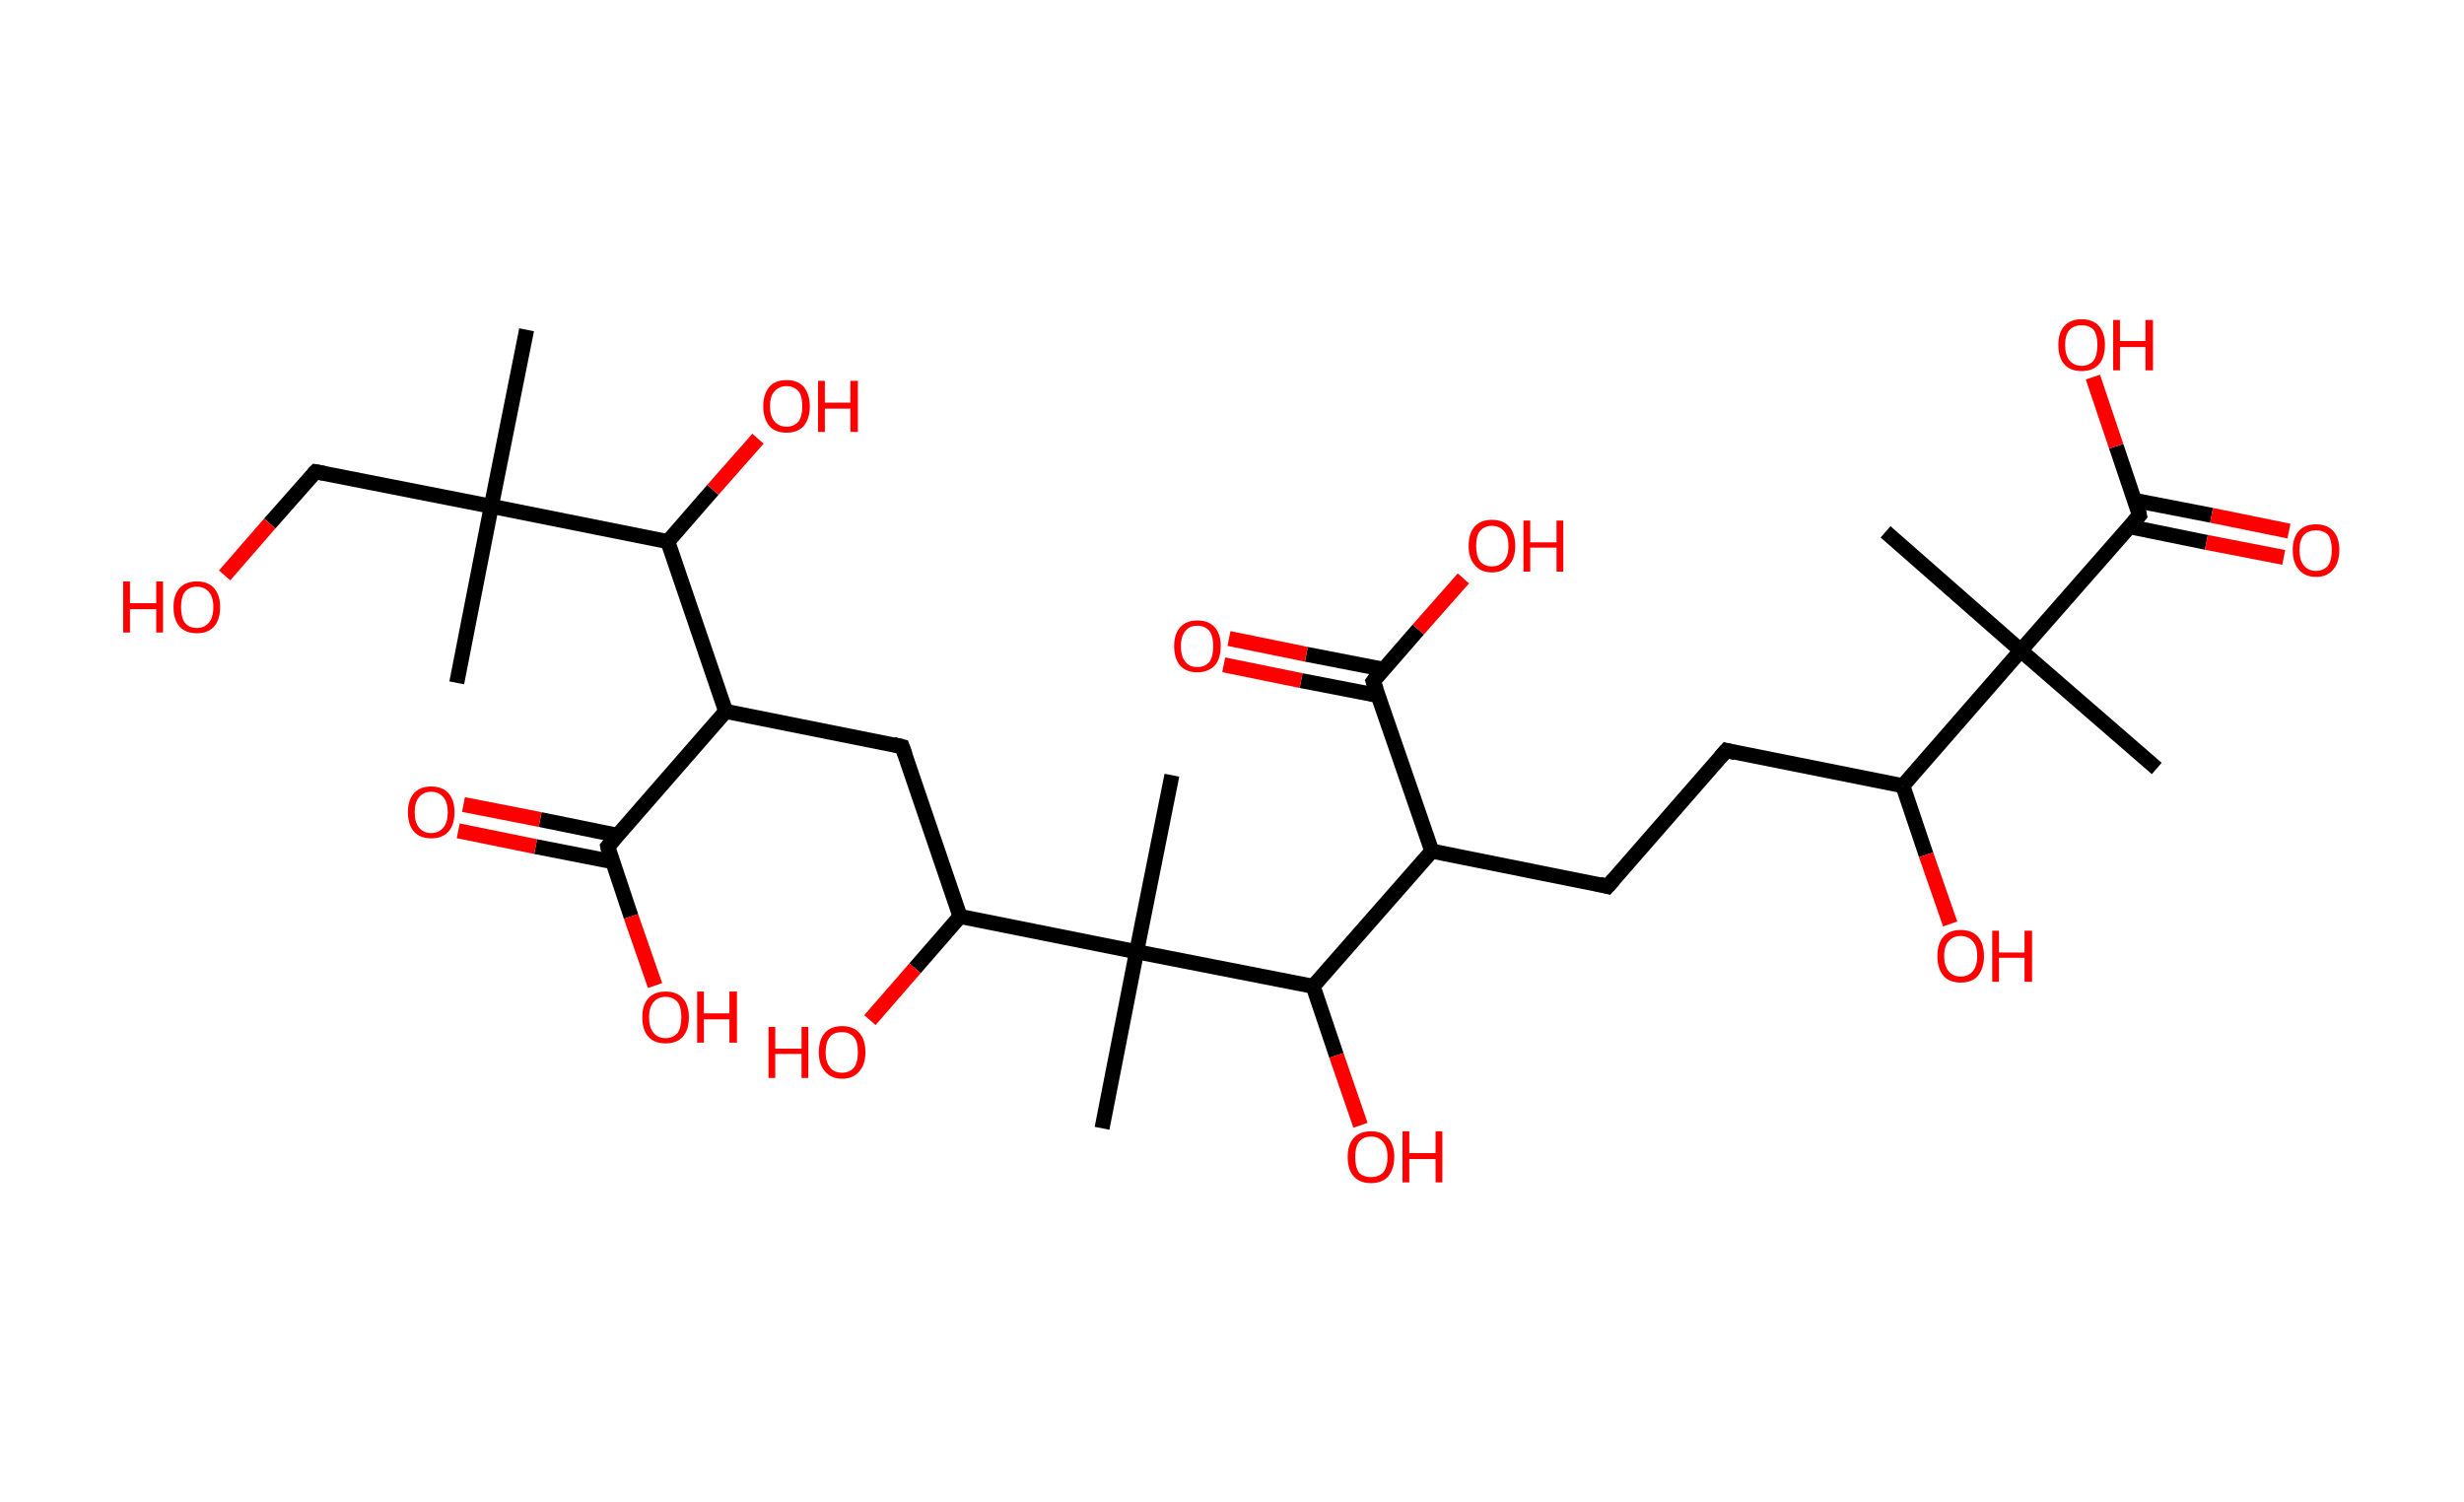 <?xml version='1.0' encoding='ASCII' standalone='yes'?>
<svg xmlns="http://www.w3.org/2000/svg" xmlns:rdkit="http://www.rdkit.org/xml" xmlns:xlink="http://www.w3.org/1999/xlink" version="1.1" baseProfile="full" xml:space="preserve" width="328px" height="200px" viewBox="0 0 328 200">
<!-- END OF HEADER -->
<rect style="opacity:1.0;fill:#FFFFFF;stroke:none" width="328.0" height="200.0" x="0.0" y="0.0"> </rect>
<path class="bond-0 atom-0 atom-1" d="M 70.1,43.9 L 65.4,67.4" style="fill:none;fill-rule:evenodd;stroke:#000000;stroke-width:2.0px;stroke-linecap:butt;stroke-linejoin:miter;stroke-opacity:1"/>
<path class="bond-1 atom-1 atom-2" d="M 65.4,67.4 L 60.8,90.9" style="fill:none;fill-rule:evenodd;stroke:#000000;stroke-width:2.0px;stroke-linecap:butt;stroke-linejoin:miter;stroke-opacity:1"/>
<path class="bond-2 atom-1 atom-3" d="M 65.4,67.4 L 42.0,62.8" style="fill:none;fill-rule:evenodd;stroke:#000000;stroke-width:2.0px;stroke-linecap:butt;stroke-linejoin:miter;stroke-opacity:1"/>
<path class="bond-3 atom-3 atom-4" d="M 42.0,62.8 L 35.9,69.7" style="fill:none;fill-rule:evenodd;stroke:#000000;stroke-width:2.0px;stroke-linecap:butt;stroke-linejoin:miter;stroke-opacity:1"/>
<path class="bond-3 atom-3 atom-4" d="M 35.9,69.7 L 29.9,76.6" style="fill:none;fill-rule:evenodd;stroke:#FF0000;stroke-width:2.0px;stroke-linecap:butt;stroke-linejoin:miter;stroke-opacity:1"/>
<path class="bond-4 atom-1 atom-5" d="M 65.4,67.4 L 88.9,72.1" style="fill:none;fill-rule:evenodd;stroke:#000000;stroke-width:2.0px;stroke-linecap:butt;stroke-linejoin:miter;stroke-opacity:1"/>
<path class="bond-5 atom-5 atom-6" d="M 88.9,72.1 L 94.9,65.2" style="fill:none;fill-rule:evenodd;stroke:#000000;stroke-width:2.0px;stroke-linecap:butt;stroke-linejoin:miter;stroke-opacity:1"/>
<path class="bond-5 atom-5 atom-6" d="M 94.9,65.2 L 100.9,58.4" style="fill:none;fill-rule:evenodd;stroke:#FF0000;stroke-width:2.0px;stroke-linecap:butt;stroke-linejoin:miter;stroke-opacity:1"/>
<path class="bond-6 atom-5 atom-7" d="M 88.9,72.1 L 96.6,94.7" style="fill:none;fill-rule:evenodd;stroke:#000000;stroke-width:2.0px;stroke-linecap:butt;stroke-linejoin:miter;stroke-opacity:1"/>
<path class="bond-7 atom-7 atom-8" d="M 96.6,94.7 L 120.1,99.4" style="fill:none;fill-rule:evenodd;stroke:#000000;stroke-width:2.0px;stroke-linecap:butt;stroke-linejoin:miter;stroke-opacity:1"/>
<path class="bond-8 atom-8 atom-9" d="M 120.1,99.4 L 127.8,122.0" style="fill:none;fill-rule:evenodd;stroke:#000000;stroke-width:2.0px;stroke-linecap:butt;stroke-linejoin:miter;stroke-opacity:1"/>
<path class="bond-9 atom-9 atom-10" d="M 127.8,122.0 L 121.8,128.9" style="fill:none;fill-rule:evenodd;stroke:#000000;stroke-width:2.0px;stroke-linecap:butt;stroke-linejoin:miter;stroke-opacity:1"/>
<path class="bond-9 atom-9 atom-10" d="M 121.8,128.9 L 115.8,135.8" style="fill:none;fill-rule:evenodd;stroke:#FF0000;stroke-width:2.0px;stroke-linecap:butt;stroke-linejoin:miter;stroke-opacity:1"/>
<path class="bond-10 atom-9 atom-11" d="M 127.8,122.0 L 151.3,126.7" style="fill:none;fill-rule:evenodd;stroke:#000000;stroke-width:2.0px;stroke-linecap:butt;stroke-linejoin:miter;stroke-opacity:1"/>
<path class="bond-11 atom-11 atom-12" d="M 151.3,126.7 L 156.0,103.2" style="fill:none;fill-rule:evenodd;stroke:#000000;stroke-width:2.0px;stroke-linecap:butt;stroke-linejoin:miter;stroke-opacity:1"/>
<path class="bond-12 atom-11 atom-13" d="M 151.3,126.7 L 146.7,150.2" style="fill:none;fill-rule:evenodd;stroke:#000000;stroke-width:2.0px;stroke-linecap:butt;stroke-linejoin:miter;stroke-opacity:1"/>
<path class="bond-13 atom-11 atom-14" d="M 151.3,126.7 L 174.8,131.3" style="fill:none;fill-rule:evenodd;stroke:#000000;stroke-width:2.0px;stroke-linecap:butt;stroke-linejoin:miter;stroke-opacity:1"/>
<path class="bond-14 atom-14 atom-15" d="M 174.8,131.3 L 177.9,140.5" style="fill:none;fill-rule:evenodd;stroke:#000000;stroke-width:2.0px;stroke-linecap:butt;stroke-linejoin:miter;stroke-opacity:1"/>
<path class="bond-14 atom-14 atom-15" d="M 177.9,140.5 L 181.1,149.8" style="fill:none;fill-rule:evenodd;stroke:#FF0000;stroke-width:2.0px;stroke-linecap:butt;stroke-linejoin:miter;stroke-opacity:1"/>
<path class="bond-15 atom-14 atom-16" d="M 174.8,131.3 L 190.6,113.3" style="fill:none;fill-rule:evenodd;stroke:#000000;stroke-width:2.0px;stroke-linecap:butt;stroke-linejoin:miter;stroke-opacity:1"/>
<path class="bond-16 atom-16 atom-17" d="M 190.6,113.3 L 214.0,118.0" style="fill:none;fill-rule:evenodd;stroke:#000000;stroke-width:2.0px;stroke-linecap:butt;stroke-linejoin:miter;stroke-opacity:1"/>
<path class="bond-17 atom-17 atom-18" d="M 214.0,118.0 L 229.8,99.9" style="fill:none;fill-rule:evenodd;stroke:#000000;stroke-width:2.0px;stroke-linecap:butt;stroke-linejoin:miter;stroke-opacity:1"/>
<path class="bond-18 atom-18 atom-19" d="M 229.8,99.9 L 253.3,104.6" style="fill:none;fill-rule:evenodd;stroke:#000000;stroke-width:2.0px;stroke-linecap:butt;stroke-linejoin:miter;stroke-opacity:1"/>
<path class="bond-19 atom-19 atom-20" d="M 253.3,104.6 L 256.4,113.8" style="fill:none;fill-rule:evenodd;stroke:#000000;stroke-width:2.0px;stroke-linecap:butt;stroke-linejoin:miter;stroke-opacity:1"/>
<path class="bond-19 atom-19 atom-20" d="M 256.4,113.8 L 259.6,123.0" style="fill:none;fill-rule:evenodd;stroke:#FF0000;stroke-width:2.0px;stroke-linecap:butt;stroke-linejoin:miter;stroke-opacity:1"/>
<path class="bond-20 atom-19 atom-21" d="M 253.3,104.6 L 269.0,86.6" style="fill:none;fill-rule:evenodd;stroke:#000000;stroke-width:2.0px;stroke-linecap:butt;stroke-linejoin:miter;stroke-opacity:1"/>
<path class="bond-21 atom-21 atom-22" d="M 269.0,86.6 L 251.0,70.8" style="fill:none;fill-rule:evenodd;stroke:#000000;stroke-width:2.0px;stroke-linecap:butt;stroke-linejoin:miter;stroke-opacity:1"/>
<path class="bond-22 atom-21 atom-23" d="M 269.0,86.6 L 287.1,102.3" style="fill:none;fill-rule:evenodd;stroke:#000000;stroke-width:2.0px;stroke-linecap:butt;stroke-linejoin:miter;stroke-opacity:1"/>
<path class="bond-23 atom-21 atom-24" d="M 269.0,86.6 L 284.8,68.6" style="fill:none;fill-rule:evenodd;stroke:#000000;stroke-width:2.0px;stroke-linecap:butt;stroke-linejoin:miter;stroke-opacity:1"/>
<path class="bond-24 atom-24 atom-25" d="M 283.4,70.1 L 293.7,72.2" style="fill:none;fill-rule:evenodd;stroke:#000000;stroke-width:2.0px;stroke-linecap:butt;stroke-linejoin:miter;stroke-opacity:1"/>
<path class="bond-24 atom-24 atom-25" d="M 293.7,72.2 L 304.0,74.2" style="fill:none;fill-rule:evenodd;stroke:#FF0000;stroke-width:2.0px;stroke-linecap:butt;stroke-linejoin:miter;stroke-opacity:1"/>
<path class="bond-24 atom-24 atom-25" d="M 284.1,66.6 L 294.4,68.6" style="fill:none;fill-rule:evenodd;stroke:#000000;stroke-width:2.0px;stroke-linecap:butt;stroke-linejoin:miter;stroke-opacity:1"/>
<path class="bond-24 atom-24 atom-25" d="M 294.4,68.6 L 304.7,70.7" style="fill:none;fill-rule:evenodd;stroke:#FF0000;stroke-width:2.0px;stroke-linecap:butt;stroke-linejoin:miter;stroke-opacity:1"/>
<path class="bond-25 atom-24 atom-26" d="M 284.8,68.6 L 281.7,59.4" style="fill:none;fill-rule:evenodd;stroke:#000000;stroke-width:2.0px;stroke-linecap:butt;stroke-linejoin:miter;stroke-opacity:1"/>
<path class="bond-25 atom-24 atom-26" d="M 281.7,59.4 L 278.6,50.2" style="fill:none;fill-rule:evenodd;stroke:#FF0000;stroke-width:2.0px;stroke-linecap:butt;stroke-linejoin:miter;stroke-opacity:1"/>
<path class="bond-26 atom-16 atom-27" d="M 190.6,113.3 L 182.8,90.7" style="fill:none;fill-rule:evenodd;stroke:#000000;stroke-width:2.0px;stroke-linecap:butt;stroke-linejoin:miter;stroke-opacity:1"/>
<path class="bond-27 atom-27 atom-28" d="M 184.2,89.1 L 173.9,87.1" style="fill:none;fill-rule:evenodd;stroke:#000000;stroke-width:2.0px;stroke-linecap:butt;stroke-linejoin:miter;stroke-opacity:1"/>
<path class="bond-27 atom-27 atom-28" d="M 173.9,87.1 L 163.6,85.0" style="fill:none;fill-rule:evenodd;stroke:#FF0000;stroke-width:2.0px;stroke-linecap:butt;stroke-linejoin:miter;stroke-opacity:1"/>
<path class="bond-27 atom-27 atom-28" d="M 183.5,92.6 L 173.2,90.6" style="fill:none;fill-rule:evenodd;stroke:#000000;stroke-width:2.0px;stroke-linecap:butt;stroke-linejoin:miter;stroke-opacity:1"/>
<path class="bond-27 atom-27 atom-28" d="M 173.2,90.6 L 162.9,88.5" style="fill:none;fill-rule:evenodd;stroke:#FF0000;stroke-width:2.0px;stroke-linecap:butt;stroke-linejoin:miter;stroke-opacity:1"/>
<path class="bond-28 atom-27 atom-29" d="M 182.8,90.7 L 188.8,83.8" style="fill:none;fill-rule:evenodd;stroke:#000000;stroke-width:2.0px;stroke-linecap:butt;stroke-linejoin:miter;stroke-opacity:1"/>
<path class="bond-28 atom-27 atom-29" d="M 188.8,83.8 L 194.8,77.0" style="fill:none;fill-rule:evenodd;stroke:#FF0000;stroke-width:2.0px;stroke-linecap:butt;stroke-linejoin:miter;stroke-opacity:1"/>
<path class="bond-29 atom-7 atom-30" d="M 96.6,94.7 L 80.9,112.7" style="fill:none;fill-rule:evenodd;stroke:#000000;stroke-width:2.0px;stroke-linecap:butt;stroke-linejoin:miter;stroke-opacity:1"/>
<path class="bond-30 atom-30 atom-31" d="M 82.2,111.2 L 71.9,109.1" style="fill:none;fill-rule:evenodd;stroke:#000000;stroke-width:2.0px;stroke-linecap:butt;stroke-linejoin:miter;stroke-opacity:1"/>
<path class="bond-30 atom-30 atom-31" d="M 71.9,109.1 L 61.7,107.1" style="fill:none;fill-rule:evenodd;stroke:#FF0000;stroke-width:2.0px;stroke-linecap:butt;stroke-linejoin:miter;stroke-opacity:1"/>
<path class="bond-30 atom-30 atom-31" d="M 81.5,114.7 L 71.3,112.7" style="fill:none;fill-rule:evenodd;stroke:#000000;stroke-width:2.0px;stroke-linecap:butt;stroke-linejoin:miter;stroke-opacity:1"/>
<path class="bond-30 atom-30 atom-31" d="M 71.3,112.7 L 61.0,110.6" style="fill:none;fill-rule:evenodd;stroke:#FF0000;stroke-width:2.0px;stroke-linecap:butt;stroke-linejoin:miter;stroke-opacity:1"/>
<path class="bond-31 atom-30 atom-32" d="M 80.9,112.7 L 84.0,122.0" style="fill:none;fill-rule:evenodd;stroke:#000000;stroke-width:2.0px;stroke-linecap:butt;stroke-linejoin:miter;stroke-opacity:1"/>
<path class="bond-31 atom-30 atom-32" d="M 84.0,122.0 L 87.2,131.2" style="fill:none;fill-rule:evenodd;stroke:#FF0000;stroke-width:2.0px;stroke-linecap:butt;stroke-linejoin:miter;stroke-opacity:1"/>
<path d="M 43.1,63.0 L 42.0,62.8 L 41.7,63.1" style="fill:none;stroke:#000000;stroke-width:2.0px;stroke-linecap:butt;stroke-linejoin:miter;stroke-opacity:1;"/>
<path d="M 118.9,99.1 L 120.1,99.4 L 120.5,100.5" style="fill:none;stroke:#000000;stroke-width:2.0px;stroke-linecap:butt;stroke-linejoin:miter;stroke-opacity:1;"/>
<path d="M 212.9,117.7 L 214.0,118.0 L 214.8,117.1" style="fill:none;stroke:#000000;stroke-width:2.0px;stroke-linecap:butt;stroke-linejoin:miter;stroke-opacity:1;"/>
<path d="M 229.0,100.8 L 229.8,99.9 L 231.0,100.2" style="fill:none;stroke:#000000;stroke-width:2.0px;stroke-linecap:butt;stroke-linejoin:miter;stroke-opacity:1;"/>
<path d="M 284.0,69.5 L 284.8,68.6 L 284.7,68.1" style="fill:none;stroke:#000000;stroke-width:2.0px;stroke-linecap:butt;stroke-linejoin:miter;stroke-opacity:1;"/>
<path d="M 183.2,91.8 L 182.8,90.7 L 183.1,90.3" style="fill:none;stroke:#000000;stroke-width:2.0px;stroke-linecap:butt;stroke-linejoin:miter;stroke-opacity:1;"/>
<path d="M 81.7,111.8 L 80.9,112.7 L 81.0,113.2" style="fill:none;stroke:#000000;stroke-width:2.0px;stroke-linecap:butt;stroke-linejoin:miter;stroke-opacity:1;"/>
<path class="atom-4" d="M 16.4 77.4 L 17.3 77.4 L 17.3 80.3 L 20.8 80.3 L 20.8 77.4 L 21.7 77.4 L 21.7 84.2 L 20.8 84.2 L 20.8 81.1 L 17.3 81.1 L 17.3 84.2 L 16.4 84.2 L 16.4 77.4 " fill="#FF0000"/>
<path class="atom-4" d="M 23.1 80.8 Q 23.1 79.2, 23.9 78.3 Q 24.7 77.4, 26.2 77.4 Q 27.7 77.4, 28.5 78.3 Q 29.3 79.2, 29.3 80.8 Q 29.3 82.5, 28.5 83.4 Q 27.7 84.3, 26.2 84.3 Q 24.7 84.3, 23.9 83.4 Q 23.1 82.5, 23.1 80.8 M 26.2 83.6 Q 27.2 83.6, 27.8 82.9 Q 28.4 82.2, 28.4 80.8 Q 28.4 79.5, 27.8 78.8 Q 27.2 78.1, 26.2 78.1 Q 25.2 78.1, 24.6 78.8 Q 24.1 79.5, 24.1 80.8 Q 24.1 82.2, 24.6 82.9 Q 25.2 83.6, 26.2 83.6 " fill="#FF0000"/>
<path class="atom-6" d="M 101.6 54.1 Q 101.6 52.5, 102.4 51.5 Q 103.2 50.6, 104.7 50.6 Q 106.2 50.6, 107.0 51.5 Q 107.8 52.5, 107.8 54.1 Q 107.8 55.7, 107.0 56.7 Q 106.2 57.6, 104.7 57.6 Q 103.2 57.6, 102.4 56.7 Q 101.6 55.7, 101.6 54.1 M 104.7 56.8 Q 105.7 56.8, 106.3 56.1 Q 106.8 55.4, 106.8 54.1 Q 106.8 52.7, 106.3 52.1 Q 105.7 51.4, 104.7 51.4 Q 103.7 51.4, 103.1 52.1 Q 102.5 52.7, 102.5 54.1 Q 102.5 55.4, 103.1 56.1 Q 103.7 56.8, 104.7 56.8 " fill="#FF0000"/>
<path class="atom-6" d="M 108.9 50.7 L 109.8 50.7 L 109.8 53.6 L 113.2 53.6 L 113.2 50.7 L 114.2 50.7 L 114.2 57.5 L 113.2 57.5 L 113.2 54.4 L 109.8 54.4 L 109.8 57.5 L 108.9 57.5 L 108.9 50.7 " fill="#FF0000"/>
<path class="atom-10" d="M 102.3 136.7 L 103.2 136.7 L 103.2 139.6 L 106.7 139.6 L 106.7 136.7 L 107.6 136.7 L 107.6 143.5 L 106.7 143.5 L 106.7 140.3 L 103.2 140.3 L 103.2 143.5 L 102.3 143.5 L 102.3 136.7 " fill="#FF0000"/>
<path class="atom-10" d="M 109.0 140.1 Q 109.0 138.4, 109.8 137.5 Q 110.6 136.6, 112.1 136.6 Q 113.6 136.6, 114.4 137.5 Q 115.2 138.4, 115.2 140.1 Q 115.2 141.7, 114.4 142.6 Q 113.6 143.6, 112.1 143.6 Q 110.6 143.6, 109.8 142.6 Q 109.0 141.7, 109.0 140.1 M 112.1 142.8 Q 113.1 142.8, 113.7 142.1 Q 114.2 141.4, 114.2 140.1 Q 114.2 138.7, 113.7 138.1 Q 113.1 137.4, 112.1 137.4 Q 111.0 137.4, 110.5 138.0 Q 109.9 138.7, 109.9 140.1 Q 109.9 141.4, 110.5 142.1 Q 111.0 142.8, 112.1 142.8 " fill="#FF0000"/>
<path class="atom-15" d="M 179.4 154.0 Q 179.4 152.4, 180.2 151.5 Q 181.0 150.6, 182.5 150.6 Q 184.0 150.6, 184.8 151.5 Q 185.6 152.4, 185.6 154.0 Q 185.6 155.6, 184.8 156.6 Q 184.0 157.5, 182.5 157.5 Q 181.0 157.5, 180.2 156.6 Q 179.4 155.7, 179.4 154.0 M 182.5 156.7 Q 183.5 156.7, 184.1 156.1 Q 184.7 155.4, 184.7 154.0 Q 184.7 152.7, 184.1 152.0 Q 183.5 151.3, 182.5 151.3 Q 181.5 151.3, 180.9 152.0 Q 180.4 152.7, 180.4 154.0 Q 180.4 155.4, 180.9 156.1 Q 181.5 156.7, 182.5 156.7 " fill="#FF0000"/>
<path class="atom-15" d="M 186.7 150.6 L 187.6 150.6 L 187.6 153.5 L 191.1 153.5 L 191.1 150.6 L 192.0 150.6 L 192.0 157.4 L 191.1 157.4 L 191.1 154.3 L 187.6 154.3 L 187.6 157.4 L 186.7 157.4 L 186.7 150.6 " fill="#FF0000"/>
<path class="atom-20" d="M 257.9 127.3 Q 257.9 125.6, 258.7 124.7 Q 259.5 123.8, 261.0 123.8 Q 262.5 123.8, 263.3 124.7 Q 264.1 125.6, 264.1 127.3 Q 264.1 128.9, 263.3 129.9 Q 262.5 130.8, 261.0 130.8 Q 259.5 130.8, 258.7 129.9 Q 257.9 128.9, 257.9 127.3 M 261.0 130.0 Q 262.0 130.0, 262.6 129.3 Q 263.2 128.6, 263.2 127.3 Q 263.2 125.9, 262.6 125.3 Q 262.0 124.6, 261.0 124.6 Q 260.0 124.6, 259.4 125.3 Q 258.8 125.9, 258.8 127.3 Q 258.8 128.6, 259.4 129.3 Q 260.0 130.0, 261.0 130.0 " fill="#FF0000"/>
<path class="atom-20" d="M 265.2 123.9 L 266.1 123.9 L 266.1 126.8 L 269.5 126.8 L 269.5 123.9 L 270.5 123.9 L 270.5 130.7 L 269.5 130.7 L 269.5 127.5 L 266.1 127.5 L 266.1 130.7 L 265.2 130.7 L 265.2 123.9 " fill="#FF0000"/>
<path class="atom-25" d="M 305.2 73.2 Q 305.2 71.6, 306.0 70.7 Q 306.8 69.8, 308.3 69.8 Q 309.8 69.8, 310.6 70.7 Q 311.4 71.6, 311.4 73.2 Q 311.4 74.9, 310.6 75.8 Q 309.8 76.8, 308.3 76.8 Q 306.8 76.8, 306.0 75.8 Q 305.2 74.9, 305.2 73.2 M 308.3 76.0 Q 309.3 76.0, 309.9 75.3 Q 310.4 74.6, 310.4 73.2 Q 310.4 71.9, 309.9 71.2 Q 309.3 70.6, 308.3 70.6 Q 307.3 70.6, 306.7 71.2 Q 306.1 71.9, 306.1 73.2 Q 306.1 74.6, 306.7 75.3 Q 307.3 76.0, 308.3 76.0 " fill="#FF0000"/>
<path class="atom-26" d="M 274.0 45.9 Q 274.0 44.3, 274.8 43.4 Q 275.6 42.5, 277.1 42.5 Q 278.6 42.5, 279.4 43.4 Q 280.2 44.3, 280.2 45.9 Q 280.2 47.6, 279.4 48.5 Q 278.6 49.4, 277.1 49.4 Q 275.6 49.4, 274.8 48.5 Q 274.0 47.6, 274.0 45.9 M 277.1 48.7 Q 278.1 48.7, 278.7 48.0 Q 279.2 47.3, 279.2 45.9 Q 279.2 44.6, 278.7 43.9 Q 278.1 43.3, 277.1 43.3 Q 276.1 43.3, 275.5 43.9 Q 274.9 44.6, 274.9 45.9 Q 274.9 47.3, 275.5 48.0 Q 276.1 48.7, 277.1 48.7 " fill="#FF0000"/>
<path class="atom-26" d="M 281.3 42.6 L 282.2 42.6 L 282.2 45.4 L 285.6 45.4 L 285.6 42.6 L 286.6 42.6 L 286.6 49.3 L 285.6 49.3 L 285.6 46.2 L 282.2 46.2 L 282.2 49.3 L 281.3 49.3 L 281.3 42.6 " fill="#FF0000"/>
<path class="atom-28" d="M 156.3 86.0 Q 156.3 84.4, 157.1 83.5 Q 157.9 82.6, 159.4 82.6 Q 160.9 82.6, 161.7 83.5 Q 162.5 84.4, 162.5 86.0 Q 162.5 87.7, 161.7 88.6 Q 160.8 89.5, 159.4 89.5 Q 157.9 89.5, 157.1 88.6 Q 156.3 87.7, 156.3 86.0 M 159.4 88.8 Q 160.4 88.8, 161.0 88.1 Q 161.5 87.4, 161.5 86.0 Q 161.5 84.7, 161.0 84.0 Q 160.4 83.3, 159.4 83.3 Q 158.3 83.3, 157.8 84.0 Q 157.2 84.7, 157.2 86.0 Q 157.2 87.4, 157.8 88.1 Q 158.3 88.8, 159.4 88.8 " fill="#FF0000"/>
<path class="atom-29" d="M 195.5 72.7 Q 195.5 71.0, 196.3 70.1 Q 197.1 69.2, 198.6 69.2 Q 200.1 69.2, 200.9 70.1 Q 201.7 71.0, 201.7 72.7 Q 201.7 74.3, 200.9 75.2 Q 200.1 76.2, 198.6 76.2 Q 197.1 76.2, 196.3 75.2 Q 195.5 74.3, 195.5 72.7 M 198.6 75.4 Q 199.6 75.4, 200.2 74.7 Q 200.8 74.0, 200.8 72.7 Q 200.8 71.3, 200.2 70.7 Q 199.6 70.0, 198.6 70.0 Q 197.6 70.0, 197.0 70.7 Q 196.5 71.3, 196.5 72.7 Q 196.5 74.0, 197.0 74.7 Q 197.6 75.4, 198.6 75.4 " fill="#FF0000"/>
<path class="atom-29" d="M 202.8 69.3 L 203.7 69.3 L 203.7 72.2 L 207.2 72.2 L 207.2 69.3 L 208.1 69.3 L 208.1 76.1 L 207.2 76.1 L 207.2 72.9 L 203.7 72.9 L 203.7 76.1 L 202.8 76.1 L 202.8 69.3 " fill="#FF0000"/>
<path class="atom-31" d="M 54.3 108.1 Q 54.3 106.5, 55.1 105.6 Q 55.9 104.7, 57.4 104.7 Q 58.9 104.7, 59.7 105.6 Q 60.5 106.5, 60.5 108.1 Q 60.5 109.8, 59.7 110.7 Q 58.9 111.6, 57.4 111.6 Q 55.9 111.6, 55.1 110.7 Q 54.3 109.8, 54.3 108.1 M 57.4 110.9 Q 58.4 110.9, 59.0 110.2 Q 59.6 109.5, 59.6 108.1 Q 59.6 106.8, 59.0 106.1 Q 58.4 105.4, 57.4 105.4 Q 56.4 105.4, 55.8 106.1 Q 55.2 106.8, 55.2 108.1 Q 55.2 109.5, 55.8 110.2 Q 56.4 110.9, 57.4 110.9 " fill="#FF0000"/>
<path class="atom-32" d="M 85.5 135.4 Q 85.5 133.8, 86.3 132.9 Q 87.1 132.0, 88.6 132.0 Q 90.1 132.0, 90.9 132.9 Q 91.7 133.8, 91.7 135.4 Q 91.7 137.1, 90.9 138.0 Q 90.1 138.9, 88.6 138.9 Q 87.1 138.9, 86.3 138.0 Q 85.5 137.1, 85.5 135.4 M 88.6 138.2 Q 89.6 138.2, 90.2 137.5 Q 90.7 136.8, 90.7 135.4 Q 90.7 134.1, 90.2 133.4 Q 89.6 132.7, 88.6 132.7 Q 87.6 132.7, 87.0 133.4 Q 86.4 134.1, 86.4 135.4 Q 86.4 136.8, 87.0 137.5 Q 87.6 138.2, 88.6 138.2 " fill="#FF0000"/>
<path class="atom-32" d="M 92.8 132.0 L 93.7 132.0 L 93.7 134.9 L 97.1 134.9 L 97.1 132.0 L 98.1 132.0 L 98.1 138.8 L 97.1 138.8 L 97.1 135.7 L 93.7 135.7 L 93.7 138.8 L 92.8 138.8 L 92.8 132.0 " fill="#FF0000"/>
</svg>
